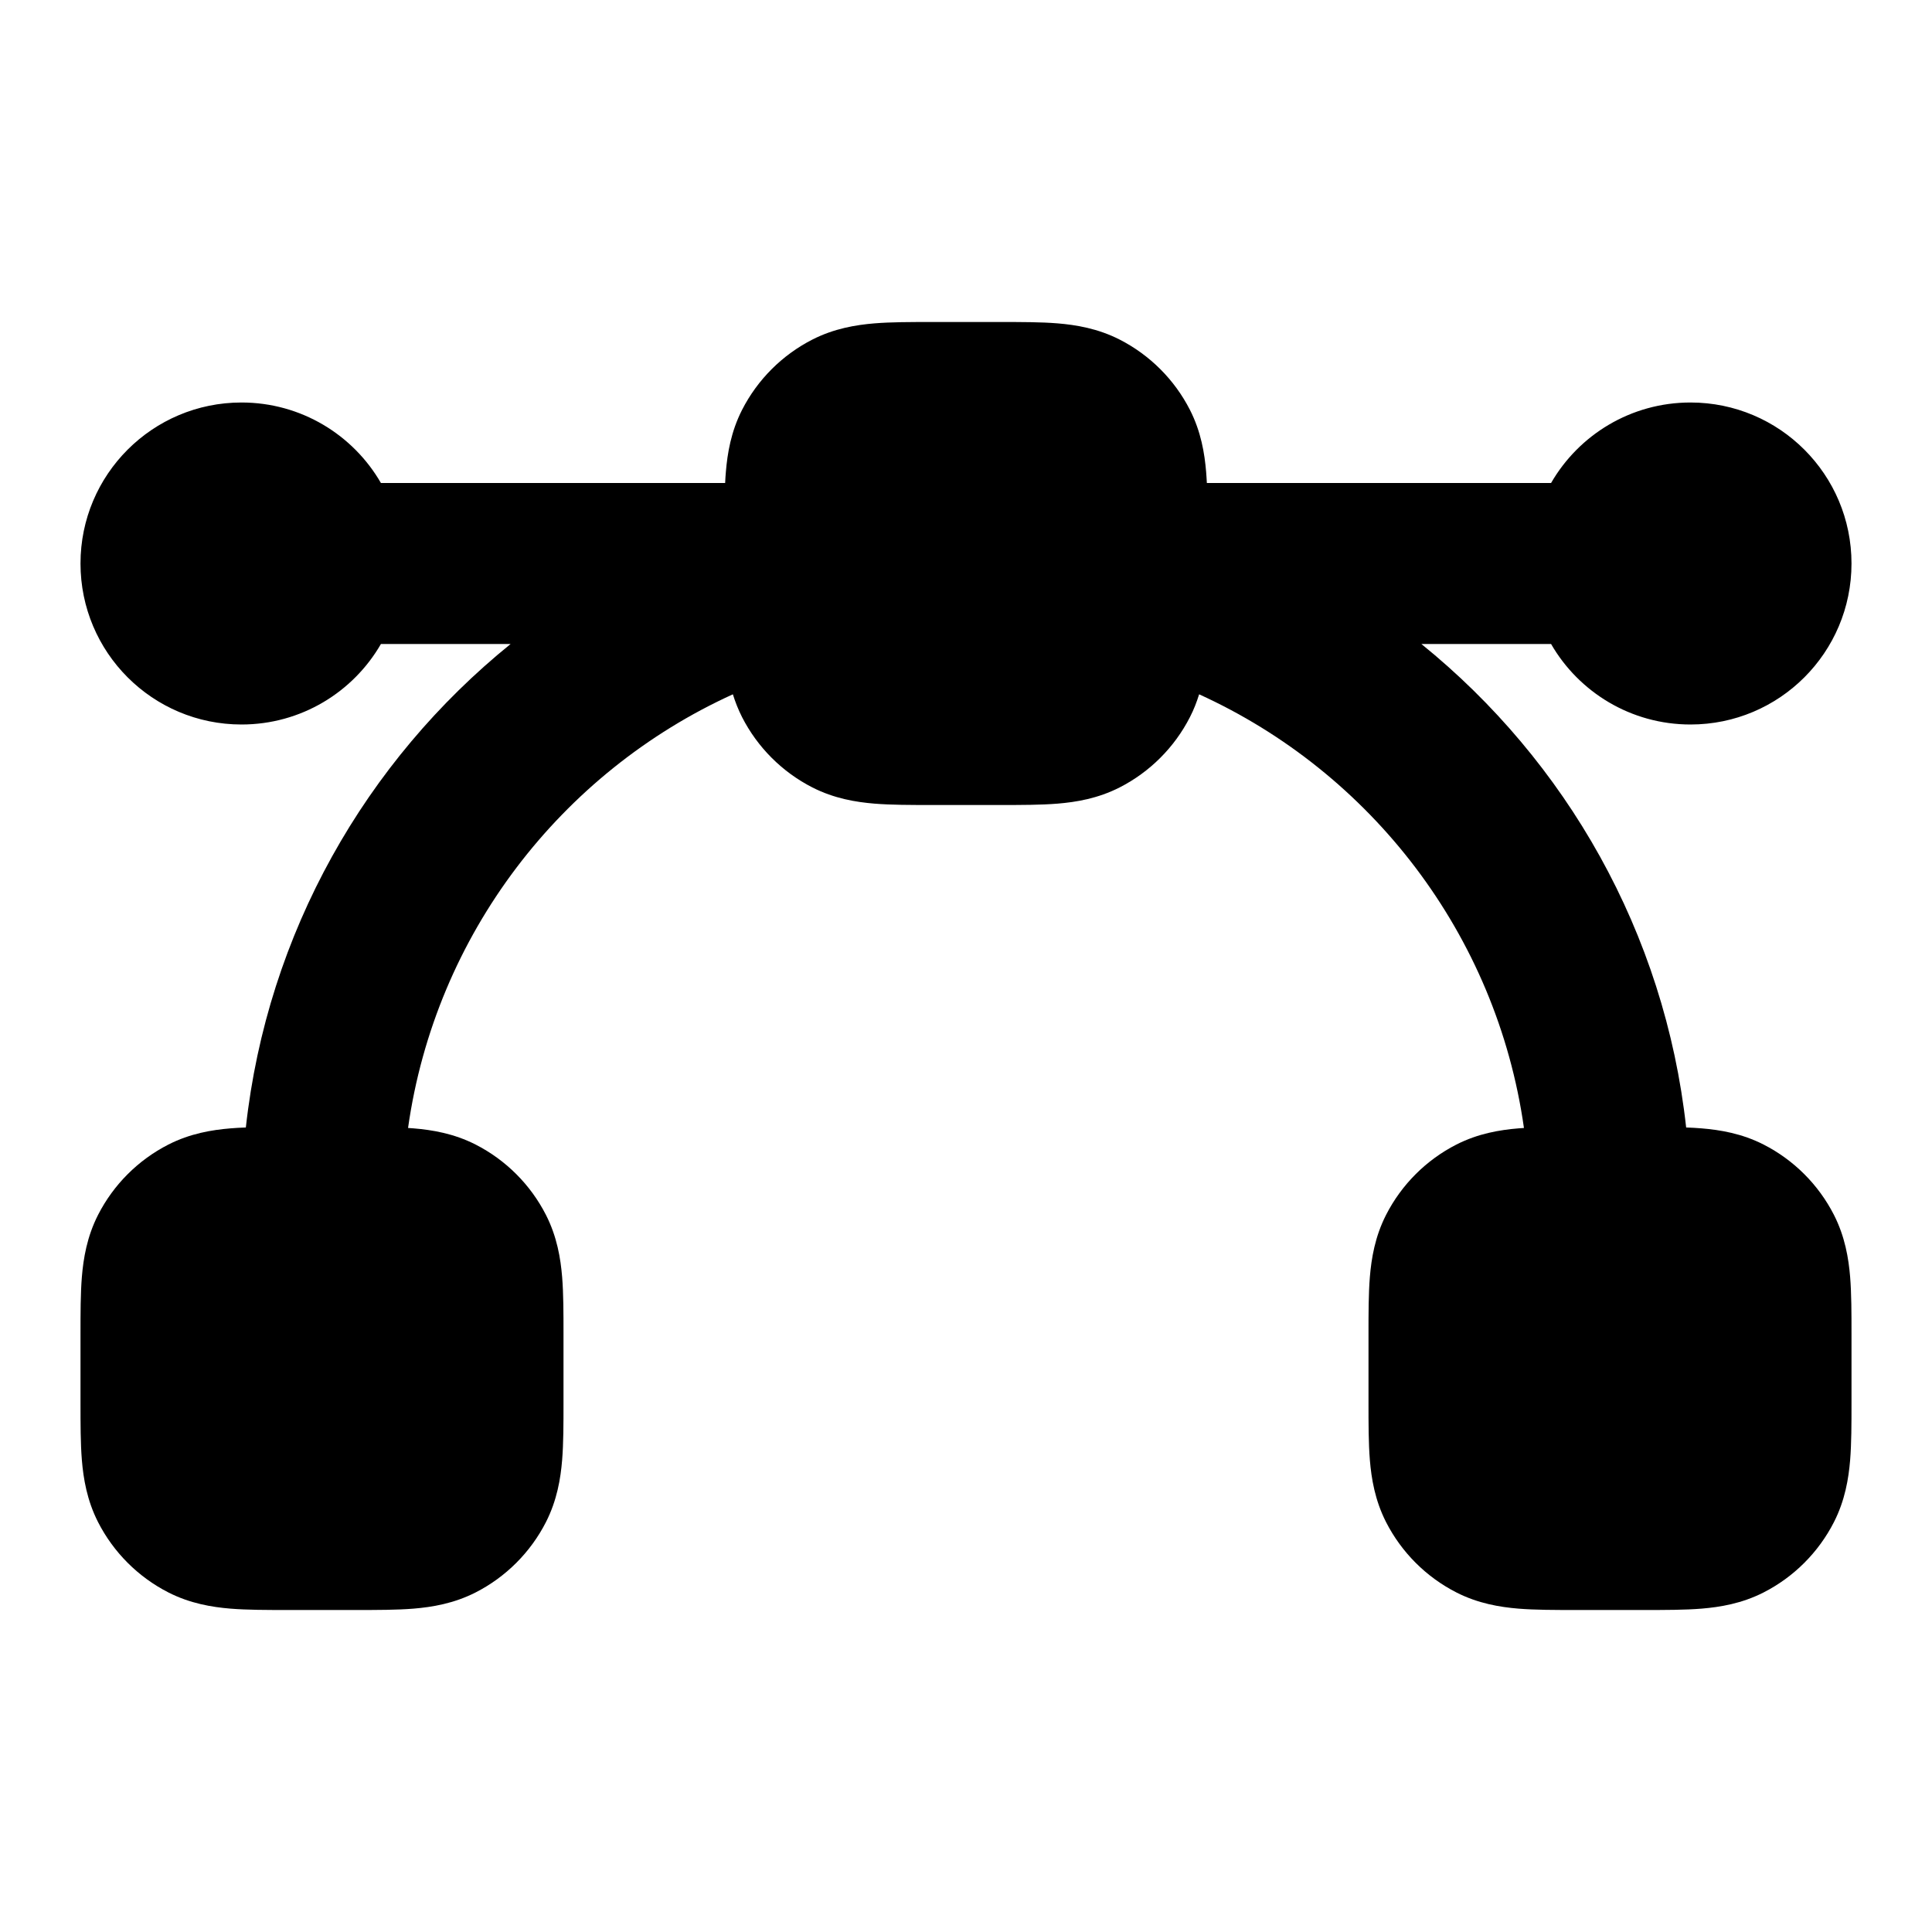 <svg viewBox="0 0 24 24" fill="none" xmlns="http://www.w3.org/2000/svg">
<path d="M11.568 4C11.316 4 11.07 4 10.862 4.017C10.633 4.036 10.363 4.08 10.092 4.218C9.716 4.41 9.41 4.716 9.218 5.092C9.08 5.363 9.036 5.633 9.017 5.862C9.013 5.906 9.01 5.952 9.008 6L4.732 6C4.387 5.402 3.74 5 3 5C1.895 5 1 5.895 1 7C1 8.105 1.895 9 3 9C3.74 9 4.387 8.598 4.732 8H6.343C4.546 9.454 3.32 11.585 3.054 14.006C2.987 14.008 2.923 14.012 2.862 14.017C2.633 14.036 2.363 14.08 2.092 14.218C1.716 14.41 1.41 14.716 1.218 15.092C1.08 15.363 1.036 15.633 1.017 15.862C1 16.07 1 16.316 1 16.568L1 17.432C1 17.684 1 17.93 1.017 18.138C1.036 18.367 1.08 18.637 1.218 18.908C1.41 19.284 1.716 19.59 2.092 19.782C2.363 19.92 2.633 19.964 2.862 19.983C3.07 20 3.316 20 3.568 20H4.432C4.684 20 4.93 20 5.138 19.983C5.367 19.964 5.637 19.92 5.908 19.782C6.284 19.59 6.59 19.284 6.782 18.908C6.92 18.637 6.964 18.367 6.983 18.138C7 17.93 7 17.684 7 17.432V16.568C7 16.316 7 16.07 6.983 15.862C6.964 15.633 6.92 15.363 6.782 15.092C6.59 14.716 6.284 14.41 5.908 14.218C5.637 14.08 5.367 14.036 5.138 14.017C5.116 14.015 5.093 14.014 5.069 14.012C5.409 11.608 6.97 9.596 9.104 8.625C9.133 8.718 9.17 8.813 9.218 8.908C9.41 9.284 9.716 9.59 10.092 9.782C10.363 9.92 10.633 9.964 10.862 9.983C11.07 10 11.316 10 11.568 10H12.432C12.684 10 12.93 10 13.138 9.983C13.367 9.964 13.637 9.92 13.908 9.782C14.284 9.59 14.59 9.284 14.782 8.908C14.831 8.813 14.867 8.718 14.896 8.625C17.03 9.596 18.591 11.608 18.931 14.012C18.907 14.014 18.884 14.015 18.862 14.017C18.633 14.036 18.363 14.08 18.092 14.218C17.716 14.41 17.41 14.716 17.218 15.092C17.08 15.363 17.036 15.633 17.017 15.862C17 16.07 17 16.316 17 16.568V17.432C17 17.684 17 17.93 17.017 18.138C17.036 18.367 17.08 18.637 17.218 18.908C17.41 19.284 17.716 19.59 18.092 19.782C18.363 19.92 18.633 19.964 18.862 19.983C19.07 20 19.316 20 19.568 20H20.432C20.684 20 20.93 20 21.138 19.983C21.367 19.964 21.637 19.92 21.908 19.782C22.284 19.59 22.59 19.284 22.782 18.908C22.92 18.637 22.964 18.367 22.983 18.138C23 17.93 23 17.684 23 17.432V16.568C23 16.316 23 16.07 22.983 15.862C22.964 15.633 22.92 15.363 22.782 15.092C22.59 14.716 22.284 14.41 21.908 14.218C21.637 14.08 21.367 14.036 21.138 14.017C21.077 14.012 21.013 14.008 20.946 14.006C20.68 11.585 19.454 9.454 17.657 8H19.268C19.613 8.598 20.26 9 21 9C22.105 9 23 8.105 23 7C23 5.895 22.105 5 21 5C20.26 5 19.613 5.402 19.268 6L14.992 6C14.989 5.952 14.987 5.906 14.983 5.862C14.964 5.633 14.92 5.363 14.782 5.092C14.59 4.716 14.284 4.41 13.908 4.218C13.637 4.08 13.367 4.036 13.138 4.017C12.93 4 12.684 4 12.432 4L11.568 4Z" fill="currentColor"/>
</svg>

